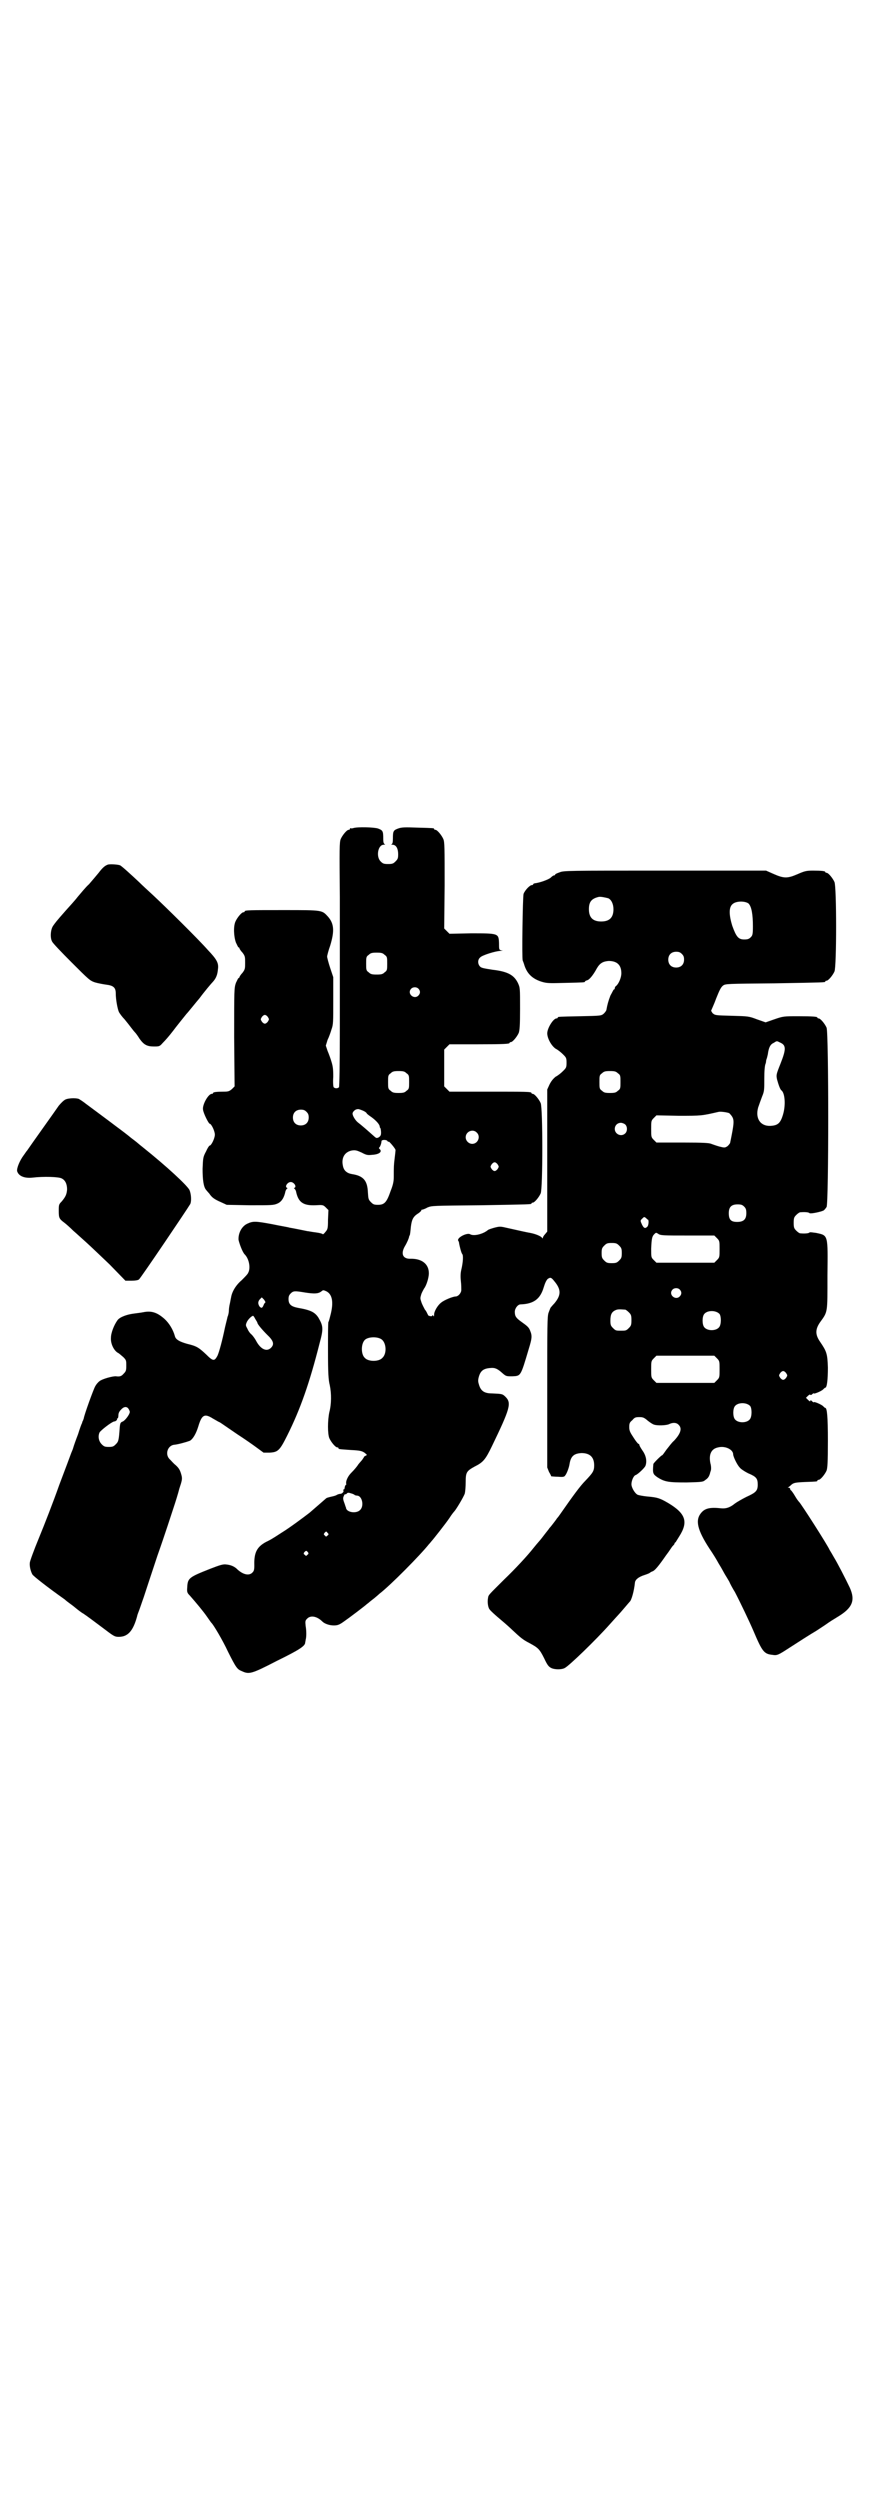 <?xml version="1.0" standalone="no"?>
<!DOCTYPE svg PUBLIC "-//W3C//DTD SVG 20010904//EN"
 "http://www.w3.org/TR/2001/REC-SVG-20010904/DTD/svg10.dtd">
<svg version="1.0" xmlns="http://www.w3.org/2000/svg"
 width="1000pt" height="2850pt" viewBox="0 0 1000 2850"
 preserveAspectRatio="xMidYMid meet">
<g transform="translate(0,2850) scale(0.5,-0.5)"
fill="#000000" stroke="none">
<path d="M806 3812 c-3 -1 -6 -1 -7 0 0 0 -1 0 -1 -2 0 -1 -1 -2 -3 -2 -4 0
-14 -12 -18 -21 -3 -8 -3 -21 -2 -133 0 -69 0 -133 0 -143 0 -10 0 -79 0 -153
0 -88 -1 -136 -2 -137 -3 -3 -9 -3 -12 0 -1 1 -2 11 -1 24 0 18 -1 24 -4 34
-2 7 -6 18 -9 25 l-4 12 4 13 c3 6 7 17 9 24 4 11 4 16 4 65 l0 54 -7 21 c-4
12 -7 24 -7 26 0 2 3 14 7 25 10 33 9 50 -5 66 -14 15 -11 15 -100 15 -78 0
-90 0 -90 -3 0 -1 -1 -2 -3 -2 -4 0 -14 -12 -18 -21 -5 -11 -4 -34 1 -48 3 -6
5 -11 6 -11 1 0 2 -1 2 -2 0 -1 3 -6 7 -10 6 -8 6 -10 6 -23 0 -13 0 -15 -6
-23 -4 -4 -7 -9 -7 -10 0 -1 -1 -2 -2 -2 -1 0 -3 -5 -6 -11 -4 -12 -4 -14 -4
-124 l1 -112 -6 -6 c-6 -5 -8 -6 -19 -6 -16 0 -24 -1 -24 -3 0 -1 -1 -2 -3 -2
-8 0 -22 -25 -20 -36 1 -9 13 -32 15 -32 4 0 12 -17 12 -25 0 -8 -8 -25 -12
-25 -1 0 -5 -6 -8 -13 -7 -13 -7 -15 -8 -40 0 -24 2 -41 8 -48 1 -1 4 -5 7 -8
6 -9 11 -13 27 -20 l13 -6 53 -1 c50 0 54 0 63 4 9 4 15 13 18 28 1 3 3 6 4 6
1 0 1 1 -1 2 -5 3 2 13 9 13 7 0 14 -10 9 -13 -2 -1 -2 -2 -1 -2 1 0 3 -3 4
-6 5 -25 16 -33 44 -32 17 1 18 1 24 -5 l6 -6 -1 -22 c0 -21 -1 -22 -6 -28 -3
-4 -6 -6 -6 -5 0 1 -7 3 -15 4 -9 1 -18 3 -20 3 -5 1 -34 7 -41 8 -2 1 -21 4
-40 8 -38 7 -43 7 -56 1 -13 -6 -21 -22 -20 -37 2 -9 9 -28 14 -33 10 -10 14
-31 8 -42 -1 -3 -8 -10 -15 -17 -13 -11 -22 -26 -24 -39 -1 -4 -2 -11 -3 -15
-1 -4 -2 -11 -2 -14 0 -4 -1 -11 -3 -15 -1 -5 -4 -16 -6 -25 -6 -29 -13 -55
-17 -64 -7 -13 -10 -13 -26 3 -17 16 -22 19 -43 24 -18 5 -26 10 -28 17 -4 15
-13 30 -24 40 -17 15 -30 19 -49 15 -5 -1 -14 -2 -21 -3 -16 -2 -32 -8 -37
-15 -8 -11 -15 -29 -15 -40 -1 -13 6 -28 15 -34 3 -1 8 -6 13 -10 7 -7 7 -8 7
-20 0 -11 -1 -13 -6 -18 -5 -6 -9 -7 -17 -6 -7 1 -32 -6 -38 -11 -4 -3 -8 -8
-10 -12 -4 -7 -25 -65 -26 -73 -1 -3 -2 -6 -3 -7 0 -1 -1 -3 -1 -4 -1 -1 -5
-12 -9 -25 -5 -13 -10 -27 -11 -31 -1 -4 -4 -10 -5 -13 -1 -3 -13 -35 -27 -72
-13 -37 -34 -91 -46 -120 -12 -29 -21 -54 -21 -57 -1 -8 2 -20 6 -27 4 -5 33
-28 74 -57 5 -5 16 -12 23 -18 6 -5 15 -12 19 -14 9 -6 21 -15 49 -36 21 -16
23 -17 32 -17 21 0 33 14 42 48 0 2 4 11 7 20 3 9 7 20 8 23 1 3 15 46 31 94
17 48 33 98 37 110 4 12 10 31 13 43 6 18 7 22 5 30 -3 11 -5 16 -14 24 -4 3
-9 9 -12 12 -13 11 -6 33 10 34 9 1 27 6 35 9 7 4 14 16 19 32 8 27 14 31 33
19 7 -4 14 -8 14 -8 1 0 4 -2 7 -4 3 -2 19 -13 35 -24 17 -11 37 -25 45 -31
l15 -11 14 0 c19 1 23 5 40 39 30 60 51 120 74 211 9 33 8 39 -3 58 -8 12 -17
17 -46 22 -16 3 -22 8 -22 20 0 6 1 9 5 13 6 6 9 6 33 2 20 -3 29 -3 36 2 5 4
5 4 12 1 14 -7 17 -25 10 -53 -2 -8 -4 -16 -5 -17 -1 -1 -1 -31 -1 -66 0 -51
1 -66 4 -78 4 -19 4 -43 -1 -62 -4 -19 -4 -49 0 -59 4 -9 14 -21 18 -21 2 0 3
-1 3 -2 0 -2 -1 -2 28 -4 20 -1 25 -2 31 -6 6 -5 7 -5 3 -7 -2 -1 -4 -2 -4 -3
0 -1 -2 -3 -3 -5 -2 -3 -7 -8 -10 -12 -3 -5 -10 -13 -15 -18 -7 -7 -10 -13
-12 -19 -1 -4 -1 -8 0 -8 0 0 0 -1 -2 -2 -1 -2 -2 -4 -2 -6 0 -2 -1 -4 -2 -4
-1 0 -2 -1 -1 -2 2 -3 -3 -8 -7 -8 -2 0 -6 -1 -9 -3 -4 -2 -10 -3 -14 -4 -4
-1 -8 -2 -9 -3 -1 -1 -30 -26 -38 -33 -13 -10 -45 -34 -63 -45 -26 -17 -27
-17 -37 -22 -20 -11 -27 -24 -26 -53 0 -10 -1 -13 -4 -16 -8 -9 -23 -5 -37 9
-6 5 -13 8 -23 9 -7 1 -14 -1 -37 -10 -48 -19 -51 -21 -52 -42 -1 -11 0 -13 6
-19 14 -16 30 -35 39 -48 5 -7 9 -13 10 -14 4 -3 26 -40 38 -66 18 -36 21 -40
31 -44 17 -8 22 -7 80 23 51 25 65 34 65 42 0 1 1 4 1 6 2 7 2 20 0 32 -1 10
-1 12 3 16 8 9 23 6 35 -6 5 -5 16 -9 26 -9 8 0 12 1 22 8 13 9 50 37 54 41 2
1 6 5 10 8 4 3 9 7 10 8 1 1 5 4 8 7 25 19 94 89 113 113 3 3 5 6 6 7 3 3 33
41 41 53 5 8 10 14 11 15 4 4 22 34 24 41 1 4 2 16 2 26 0 22 2 25 20 35 20
10 25 16 40 47 41 85 45 98 31 112 -7 7 -8 7 -31 8 -18 0 -26 6 -30 21 -2 6
-2 10 0 17 4 14 11 19 27 20 10 1 16 -2 27 -12 8 -7 9 -7 22 -7 20 1 19 -1 38
63 7 23 8 29 3 41 -3 8 -7 11 -21 21 -11 8 -14 12 -14 22 0 8 7 17 13 17 30 1
45 12 53 39 3 10 6 16 9 19 6 4 8 4 15 -5 16 -19 16 -32 0 -51 -4 -4 -7 -8 -8
-9 -1 -1 -3 -7 -5 -12 -3 -9 -3 -26 -3 -181 l0 -172 4 -10 c3 -5 5 -9 5 -10 1
0 8 -1 16 -1 12 -1 14 0 16 3 4 5 9 19 10 27 3 17 10 23 27 24 19 0 29 -9 29
-28 0 -13 -3 -17 -20 -35 -12 -12 -28 -34 -58 -77 -2 -3 -5 -7 -7 -9 -1 -2 -5
-7 -8 -11 -3 -4 -7 -9 -9 -11 -1 -2 -7 -9 -13 -17 -6 -8 -12 -15 -13 -16 -1
-1 -6 -7 -10 -12 -15 -19 -42 -48 -67 -72 -35 -35 -36 -35 -37 -42 -2 -10 0
-23 4 -27 2 -3 13 -13 25 -23 12 -10 24 -21 27 -24 17 -16 24 -22 38 -29 20
-11 23 -13 34 -35 7 -15 10 -19 16 -22 8 -4 24 -4 31 0 10 5 71 64 103 100 9
10 17 19 19 21 2 2 8 9 14 16 6 7 11 13 12 14 4 3 10 24 12 44 1 7 9 13 22 17
6 2 11 4 12 5 1 1 3 2 5 3 6 1 16 14 32 37 7 9 13 19 15 21 2 2 4 4 4 5 0 1 1
3 3 4 1 2 5 8 8 13 21 33 15 52 -25 76 -19 11 -24 13 -48 15 -10 1 -20 3 -22
4 -6 3 -14 16 -14 24 0 8 5 20 10 21 5 2 20 16 22 21 4 11 1 24 -7 35 -4 6 -7
11 -7 13 0 1 -1 2 -2 2 -1 0 -6 6 -11 14 -8 12 -10 16 -10 24 0 9 1 11 7 16 5
6 7 7 16 7 8 0 11 -1 19 -8 5 -4 11 -8 14 -9 8 -3 29 -2 35 1 8 4 17 4 22 -2
8 -8 4 -20 -11 -36 -5 -4 -12 -14 -17 -20 -5 -7 -9 -13 -10 -13 -2 0 -20 -18
-20 -20 -2 -21 -1 -23 9 -30 17 -11 26 -12 67 -12 36 1 37 1 43 6 6 4 8 8 10
14 0 1 1 4 2 7 1 3 1 10 -1 17 -4 20 2 33 18 36 16 4 34 -5 34 -16 0 -5 9 -24
15 -30 2 -3 11 -9 19 -13 19 -8 22 -12 22 -26 0 -14 -4 -18 -26 -28 -10 -5
-22 -12 -26 -15 -11 -9 -20 -12 -31 -11 -27 3 -39 0 -48 -13 -12 -17 -5 -41
27 -88 2 -3 9 -14 15 -25 7 -11 13 -23 15 -26 2 -3 6 -10 9 -15 2 -5 8 -16 13
-24 12 -23 33 -67 42 -88 20 -47 24 -53 43 -55 12 -2 13 -1 47 21 14 9 37 24
54 34 9 6 20 13 24 16 4 3 15 10 25 16 33 20 40 37 27 66 -10 21 -28 56 -36
69 -4 7 -8 14 -10 17 -4 10 -66 107 -70 110 -1 1 -5 6 -9 13 -4 7 -8 12 -9 13
-1 0 -2 2 -2 3 0 2 -2 3 -3 3 -3 0 -3 1 -1 1 1 1 4 3 7 6 5 4 8 5 30 6 28 1
29 1 29 3 0 1 1 2 3 2 4 0 14 12 18 21 2 6 3 17 3 68 0 56 -2 75 -6 75 -1 0
-3 2 -5 4 -4 4 -21 11 -21 9 0 -1 -2 0 -4 2 -3 3 -4 3 -4 1 0 -2 -2 -1 -5 2
l-5 5 4 4 c3 3 5 4 6 3 0 -1 2 -1 4 1 2 2 4 3 4 2 0 -2 17 5 21 9 2 2 4 4 5 4
4 0 6 19 6 46 -1 32 -3 37 -18 59 -11 16 -11 28 0 44 18 25 17 20 17 107 1 94
2 91 -26 97 -8 1 -13 2 -15 1 -1 -2 -10 -3 -21 -2 -2 0 -6 3 -9 6 -5 5 -6 7
-6 18 0 11 1 13 6 18 3 3 7 6 9 6 11 1 20 0 21 -2 3 -2 26 3 32 6 2 1 5 5 7 8
5 9 5 397 0 409 -4 9 -14 21 -18 21 -2 0 -3 1 -3 2 0 2 -10 3 -44 3 -32 0 -34
0 -54 -7 l-20 -7 -20 7 c-18 7 -20 7 -57 8 -38 1 -38 1 -44 6 -2 3 -4 6 -3 6
0 1 6 13 11 27 8 20 11 26 16 30 6 4 8 4 117 5 115 2 116 2 116 4 0 1 1 2 3 2
4 0 14 12 18 21 5 11 5 193 0 204 -4 9 -14 21 -18 21 -2 0 -3 1 -3 2 0 2 -9 3
-28 3 -15 0 -19 -1 -35 -8 -23 -10 -31 -10 -54 0 l-18 8 -231 0 c-222 0 -231
0 -240 -4 -6 -2 -10 -4 -10 -5 0 -1 -1 -2 -3 -2 -1 0 -4 -2 -6 -4 -4 -5 -27
-13 -38 -14 -2 -1 -3 -1 -3 -2 0 -1 -1 -2 -3 -2 -5 0 -16 -12 -19 -20 -2 -7
-4 -146 -2 -152 1 -2 2 -5 3 -8 6 -21 18 -33 39 -40 13 -4 17 -4 55 -3 43 1
45 1 45 3 0 1 2 2 5 3 5 1 14 12 22 27 7 12 14 16 27 17 19 0 29 -9 29 -28 0
-10 -6 -24 -12 -29 -2 -1 -3 -4 -3 -5 0 -2 -1 -3 -2 -3 -1 0 -4 -7 -8 -14 -5
-13 -7 -21 -9 -32 0 -2 -3 -6 -6 -9 -6 -5 -6 -5 -53 -6 -50 -1 -52 -1 -52 -3
0 -1 -1 -2 -3 -2 -7 0 -21 -22 -21 -34 0 -11 9 -28 19 -35 6 -3 13 -9 17 -13
7 -7 8 -8 8 -19 0 -11 -1 -12 -8 -19 -4 -4 -11 -10 -17 -13 -6 -5 -10 -10 -14
-18 l-5 -11 0 -162 0 -162 -5 -6 c-3 -3 -5 -7 -5 -8 0 -2 -1 -2 -2 0 -3 4 -16
9 -27 11 -6 1 -20 4 -51 11 -17 4 -18 4 -30 1 -7 -2 -14 -4 -16 -6 -11 -9 -32
-14 -40 -9 -7 4 -31 -8 -27 -15 1 -1 2 -4 2 -6 1 -6 5 -22 7 -24 3 -3 2 -19
-2 -36 -2 -8 -2 -17 -1 -26 1 -8 1 -17 1 -20 0 -7 -7 -15 -13 -15 -6 0 -26 -8
-33 -14 -8 -6 -16 -20 -16 -27 0 -5 -1 -5 -2 -3 -1 2 -2 2 -2 1 0 -2 -2 -2 -3
-2 -2 0 -5 1 -5 1 -1 0 -2 2 -3 4 -1 2 -3 7 -6 10 -2 4 -6 11 -8 17 -3 9 -3 9
0 19 2 5 5 10 6 12 5 6 11 24 11 35 0 21 -16 34 -43 33 -17 0 -21 12 -12 28 6
10 9 18 10 22 0 2 1 3 1 3 1 0 2 9 3 20 2 16 5 23 16 30 5 3 8 7 8 7 -1 1 0 2
2 2 1 0 7 2 12 5 10 4 11 4 121 5 115 2 116 2 116 4 0 1 1 2 3 2 4 0 14 12 18
21 5 11 5 195 0 206 -4 9 -14 21 -18 21 -2 0 -3 1 -3 2 0 3 -12 3 -99 3 l-88
0 -6 6 -6 6 0 42 0 42 6 6 6 6 63 0 c63 0 74 1 74 3 0 1 1 2 3 2 4 0 14 12 18
21 2 6 3 16 3 55 0 48 0 48 -5 59 -9 18 -23 26 -58 30 -19 3 -25 4 -28 7 -6 6
-6 16 0 21 4 5 36 15 47 15 6 1 6 1 2 1 -6 1 -6 2 -6 17 -1 22 -1 22 -64 22
l-49 -1 -6 6 -6 6 1 98 c0 86 0 99 -3 106 -4 9 -14 21 -18 21 -2 0 -3 1 -3 2
0 2 -1 2 -38 3 -28 1 -36 1 -44 -2 -11 -4 -12 -6 -12 -23 0 -9 -1 -12 -3 -13
-2 0 -1 -1 2 -1 8 0 13 -8 13 -22 0 -9 -1 -11 -6 -16 -5 -5 -7 -6 -17 -6 -10
0 -12 1 -17 6 -11 11 -6 38 7 38 3 0 4 1 3 1 -3 1 -4 4 -4 13 0 17 -1 19 -12
23 -9 3 -47 4 -56 1z m581 -160 c7 -3 12 -13 12 -25 0 -19 -9 -28 -28 -28 -19
0 -28 9 -28 28 0 17 6 24 22 28 5 1 14 -1 22 -3z m320 -12 c7 -7 10 -25 10
-52 0 -19 -1 -21 -5 -25 -4 -4 -7 -5 -15 -5 -13 0 -18 6 -27 31 -8 26 -8 43 1
50 8 7 28 7 36 1z m-152 -115 c4 -4 5 -7 5 -13 0 -11 -7 -18 -18 -18 -11 0
-18 7 -18 18 0 11 7 18 18 18 6 0 9 -1 13 -5z m-678 -2 c6 -4 6 -6 6 -20 0
-14 0 -16 -6 -20 -4 -4 -7 -5 -18 -5 -11 0 -14 1 -18 5 -6 4 -6 6 -6 20 0 14
0 16 6 20 4 4 7 5 18 5 11 0 14 -1 18 -5z m77 -77 c5 -5 5 -11 0 -16 -10 -10
-27 5 -16 16 4 4 12 4 16 0z m-343 -65 c3 -5 3 -5 0 -10 -2 -3 -5 -5 -7 -5 -2
0 -5 2 -7 5 -3 5 -3 5 0 10 2 3 5 5 7 5 2 0 5 -2 7 -5z m1168 -58 c14 -6 14
-15 1 -48 -10 -25 -10 -26 -8 -36 3 -11 7 -23 10 -25 8 -6 10 -33 4 -54 -6
-21 -12 -26 -29 -27 -23 -1 -35 17 -28 42 2 6 6 17 9 25 5 12 5 15 5 41 0 17
1 30 3 34 1 3 1 5 1 5 0 0 0 2 1 5 1 2 2 7 3 11 2 16 6 23 13 26 8 5 7 5 15 1z
m-852 -70 c6 -4 6 -6 6 -20 0 -14 0 -16 -6 -20 -4 -4 -7 -5 -18 -5 -11 0 -14
1 -18 5 -6 4 -6 6 -6 20 0 14 0 16 6 20 4 4 7 5 18 5 11 0 14 -1 18 -5z m482
0 c6 -4 6 -6 6 -20 0 -14 0 -16 -6 -20 -4 -4 -7 -5 -18 -5 -11 0 -14 1 -18 5
-6 4 -6 6 -6 20 0 14 0 16 6 20 4 4 7 5 18 5 11 0 14 -1 18 -5z m-582 -85 c5
-2 9 -5 9 -6 0 -1 5 -5 11 -9 11 -8 19 -17 19 -22 0 -1 1 -3 2 -4 0 -1 1 -5 1
-9 0 -6 -1 -8 -5 -11 -6 -3 -6 -2 -14 5 -10 9 -26 23 -34 29 -6 5 -12 15 -12
20 0 4 6 10 11 10 2 1 7 -1 12 -3z m-128 -3 c4 -4 5 -7 5 -13 0 -11 -7 -18
-18 -18 -11 0 -18 7 -18 18 0 11 7 18 18 18 6 0 9 -1 13 -5z m964 -3 c1 -1 4
-4 6 -7 6 -9 5 -17 -4 -61 -1 -2 -4 -6 -7 -8 -5 -3 -6 -3 -18 0 -7 2 -15 5
-18 6 -4 2 -17 3 -65 3 l-60 0 -6 6 c-6 6 -6 7 -6 25 0 18 0 19 6 25 l6 6 51
-1 c52 0 52 0 91 9 5 1 19 -1 24 -3z m-237 -26 c5 -5 5 -15 0 -20 -9 -9 -24
-2 -24 10 0 8 6 14 14 14 3 0 8 -2 10 -4z m-339 -18 c10 -9 3 -26 -10 -26 -8
0 -15 7 -15 15 0 13 16 20 25 11z m-203 -20 c1 -2 2 -2 2 -1 0 3 16 -16 16
-19 0 -2 -1 -11 -2 -19 -2 -16 -2 -19 -2 -42 0 -9 -1 -17 -7 -32 -9 -26 -14
-32 -29 -32 -9 0 -11 1 -16 6 -6 6 -6 8 -7 22 -1 27 -10 38 -36 42 -12 2 -19
8 -21 19 -4 18 4 32 21 35 8 1 11 0 22 -5 11 -6 14 -6 24 -5 16 1 23 7 17 13
-2 1 -2 3 -1 4 2 1 5 10 5 14 0 4 12 4 14 0z m251 -53 c3 -5 3 -5 0 -10 -2 -3
-5 -5 -7 -5 -2 0 -5 2 -7 5 -3 5 -3 5 0 10 2 3 5 5 7 5 2 0 5 -2 7 -5z m562
-96 c4 -4 5 -7 5 -15 0 -14 -6 -20 -21 -20 -14 0 -19 5 -19 20 0 14 6 20 20
20 8 0 11 -1 15 -5z m-219 -30 c2 -2 1 -14 -2 -16 -5 -5 -8 -3 -12 5 -4 9 -4
9 0 13 5 5 5 5 9 2 2 -2 4 -4 5 -4z m90 -36 l61 0 6 -6 c6 -6 6 -7 6 -25 0
-18 0 -19 -6 -25 l-6 -6 -66 0 -66 0 -6 6 c-6 6 -6 6 -6 26 1 23 2 28 7 33 4
4 4 4 9 1 5 -4 12 -4 67 -4z m-156 -23 c5 -5 6 -7 6 -17 0 -10 -1 -12 -6 -17
-5 -5 -7 -6 -17 -6 -10 0 -12 1 -17 6 -5 5 -6 7 -6 17 0 10 1 12 6 17 5 5 7 6
17 6 10 0 12 -1 17 -6z m138 -100 c5 -5 5 -11 0 -16 -10 -10 -27 5 -16 16 4 4
12 4 16 0z m-945 -30 c-1 0 -3 -3 -4 -6 -3 -7 -5 -7 -9 -3 -4 6 -4 11 0 16 l5
5 5 -5 c2 -3 4 -6 3 -7z m821 -16 c1 0 5 -3 8 -6 5 -5 6 -7 6 -18 0 -11 -1
-13 -6 -18 -6 -6 -7 -6 -18 -6 -11 0 -12 0 -18 6 -5 5 -6 7 -6 17 0 14 3 20
12 24 5 2 8 2 22 1z m215 -10 c4 -6 4 -24 -1 -30 -7 -9 -27 -9 -34 0 -5 6 -5
24 0 30 7 9 27 9 35 0z m-1059 -11 c3 -5 5 -8 5 -9 0 -3 11 -16 22 -27 15 -14
17 -22 9 -30 -10 -10 -24 -3 -34 16 -2 4 -7 11 -10 14 -4 3 -8 9 -10 14 -4 7
-4 8 -1 15 3 6 10 13 14 14 1 0 3 -3 5 -7z m287 -46 c12 -7 14 -33 3 -43 -8
-9 -32 -9 -40 0 -9 8 -9 32 0 41 7 7 27 8 37 2z m766 -44 c6 -6 6 -7 6 -25 0
-18 0 -19 -6 -25 l-6 -6 -66 0 -66 0 -6 6 c-6 6 -6 7 -6 25 0 18 0 19 6 25 l6
6 66 0 66 0 6 -6z m158 -34 c3 -5 3 -5 0 -10 -2 -3 -5 -5 -7 -5 -2 0 -5 2 -7
5 -3 5 -3 5 0 10 2 3 5 5 7 5 2 0 5 -2 7 -5z m-82 -75 c4 -6 4 -24 -1 -30 -7
-9 -27 -9 -34 0 -5 6 -5 24 0 30 7 9 27 9 35 0z m-1418 -6 c2 -3 3 -6 3 -7 0
-6 -11 -20 -16 -22 -5 -2 -6 -3 -7 -14 -2 -30 -3 -32 -9 -38 -5 -5 -7 -6 -16
-6 -9 0 -11 1 -16 6 -7 7 -9 18 -5 27 3 5 26 23 33 25 4 0 8 4 7 6 -1 0 0 1 1
1 1 0 2 3 2 7 0 5 2 9 6 13 6 7 13 8 17 2z m516 -197 c1 0 3 -1 5 -1 12 0 17
-24 7 -33 -9 -9 -32 -5 -32 6 -1 1 -2 6 -4 11 -3 8 -3 11 -1 15 1 3 3 5 3 4 1
0 3 0 4 2 2 2 4 2 10 0 4 -1 8 -3 8 -4z m-62 -86 c3 -3 3 -3 0 -6 -3 -3 -4 -3
-6 0 -3 2 -3 3 -1 6 4 4 4 4 7 0z m-45 -44 c2 -2 2 -4 -1 -6 -3 -3 -3 -3 -6 0
-3 2 -3 3 -1 6 4 4 5 4 8 0z"/>
<path d="M247 3729 c-7 -2 -13 -7 -22 -19 -5 -6 -15 -18 -22 -26 -8 -7 -19
-21 -26 -29 -6 -8 -19 -22 -27 -31 -23 -26 -24 -28 -29 -35 -6 -9 -7 -28 -2
-36 1 -3 21 -24 44 -47 40 -40 42 -42 54 -46 7 -2 18 -4 25 -5 17 -2 22 -7 22
-20 0 -14 4 -35 7 -42 2 -4 8 -12 13 -17 5 -6 12 -15 15 -19 3 -4 7 -9 9 -11
2 -2 7 -9 10 -14 10 -14 17 -18 33 -18 12 0 13 0 20 8 6 6 14 15 24 28 5 7 26
33 30 38 4 4 23 28 30 36 11 15 27 34 31 38 7 8 10 16 11 28 2 14 -2 22 -23
44 -20 23 -98 100 -125 125 -12 11 -26 24 -31 29 -18 17 -40 37 -44 39 -5 2
-20 3 -27 2z"/>
<path d="M149 3193 c-4 -2 -10 -8 -15 -14 -6 -9 -64 -90 -72 -102 -2 -2 -5 -7
-8 -11 -9 -12 -16 -29 -15 -36 3 -11 16 -17 35 -15 25 3 61 2 67 -2 8 -4 12
-13 12 -25 -1 -11 -3 -16 -12 -27 -7 -7 -7 -8 -7 -22 0 -16 1 -18 13 -27 4 -3
13 -11 20 -18 7 -6 20 -18 29 -26 9 -8 33 -31 54 -51 l36 -37 14 0 c8 0 15 1
17 3 4 3 110 160 117 172 3 7 2 23 -2 32 -6 11 -51 53 -106 97 -5 4 -10 8 -11
9 -1 1 -6 5 -10 8 -4 3 -8 6 -9 7 -1 1 -15 12 -30 23 -17 13 -63 47 -71 53 -5
4 -11 8 -13 9 -3 4 -25 4 -33 0z"/>
</g>
</svg>
